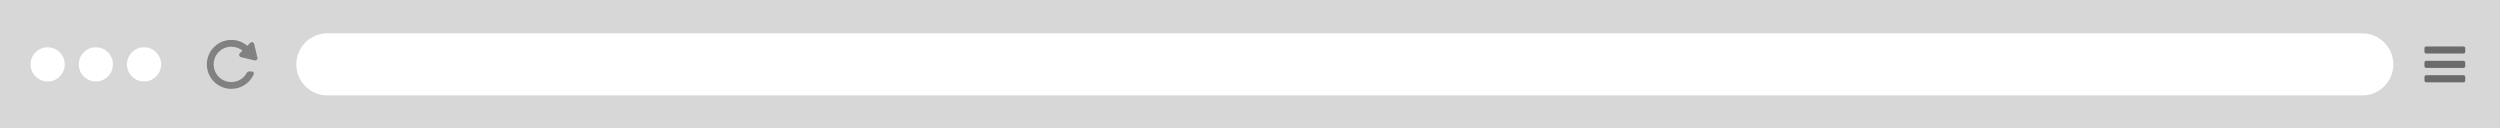 <?xml version="1.0" standalone="no"?>
<!DOCTYPE svg PUBLIC "-//W3C//DTD SVG 1.1//EN" "http://www.w3.org/Graphics/SVG/1.1/DTD/svg11.dtd">
<svg width="100%" height="100%" viewBox="0 0 2169 111" version="1.1" xmlns="http://www.w3.org/2000/svg" xmlns:xlink="http://www.w3.org/1999/xlink" xml:space="preserve" style="fill-rule:evenodd;clip-rule:evenodd;stroke-linejoin:round;stroke-miterlimit:1.414;">
    <g id="Layer1">
        <rect id="bg" x="0" y="0" width="2169.03" height="111.717" style="fill:rgb(215,215,215);"/>
        <circle cx="41.354" cy="55.858" r="14.821" style="fill:white;"/>
        <circle cx="83.16" cy="55.858" r="14.821" style="fill:white;"/>
        <circle cx="124.967" cy="55.858" r="14.821" style="fill:white;"/>
        <path id="url bar" d="M2076.44,55.858C2076.44,40.981 2064.38,28.921 2049.5,28.921L284.031,28.921C269.154,28.921 257.094,40.981 257.094,55.858C257.094,70.736 269.154,82.796 284.031,82.796L2049.5,82.796C2064.38,82.796 2076.44,70.736 2076.44,55.858Z" style="fill:white;"/>
        <g id="refresh">
            <g opacity="0.4">
                <path d="M210.348,43.934C207.714,41.8 204.358,40.522 200.703,40.522C192.233,40.522 185.367,47.388 185.367,55.858C185.367,64.328 192.233,71.195 200.703,71.195C206.614,71.195 211.744,67.851 214.304,62.952C214.604,62.365 215.207,61.997 215.865,61.997C216.602,61.99 217.605,61.99 218.531,61.99C219.123,61.99 219.675,62.288 220.001,62.782C220.326,63.277 220.381,63.902 220.146,64.446C216.837,71.894 209.378,77.095 200.703,77.095C188.975,77.095 179.467,67.587 179.467,55.858C179.467,44.13 188.975,34.622 200.703,34.622C205.987,34.622 210.821,36.552 214.537,39.745L217.113,37.169C217.629,36.653 218.383,36.456 219.085,36.655C219.788,36.853 220.328,37.416 220.498,38.125C221.313,41.536 222.542,46.676 223.332,49.977C223.495,50.658 223.292,51.375 222.797,51.87C222.302,52.366 221.585,52.568 220.903,52.405C217.602,51.616 212.463,50.387 209.052,49.571C208.342,49.401 207.78,48.861 207.581,48.159C207.383,47.457 207.58,46.702 208.096,46.186L210.348,43.934Z" style="fill:black;"/>
            </g>
        </g>
        <g id="bars">
            <path d="M2138.84,41.832C2138.84,40.98 2138.15,40.289 2137.3,40.289L2105,40.289C2104.15,40.289 2103.46,40.98 2103.46,41.832L2103.46,44.918C2103.46,45.771 2104.15,46.461 2105,46.461L2137.3,46.461C2138.15,46.461 2138.84,45.771 2138.84,44.918L2138.84,41.832Z" style="fill:black;fill-opacity:0.5;"/>
            <path d="M2138.84,54.315C2138.84,53.463 2138.15,52.772 2137.3,52.772L2105,52.772C2104.15,52.772 2103.46,53.463 2103.46,54.315L2103.46,57.401C2103.46,58.254 2104.15,58.944 2105,58.944L2137.3,58.944C2138.15,58.944 2138.84,58.254 2138.84,57.401L2138.84,54.315Z" style="fill:black;fill-opacity:0.5;"/>
            <path d="M2138.84,66.798C2138.84,65.946 2138.15,65.255 2137.3,65.255L2105,65.255C2104.15,65.255 2103.46,65.946 2103.46,66.798L2103.46,69.884C2103.46,70.736 2104.15,71.427 2105,71.427L2137.3,71.427C2138.15,71.427 2138.84,70.736 2138.84,69.884L2138.84,66.798Z" style="fill:black;fill-opacity:0.5;"/>
        </g>
    </g>
</svg>
